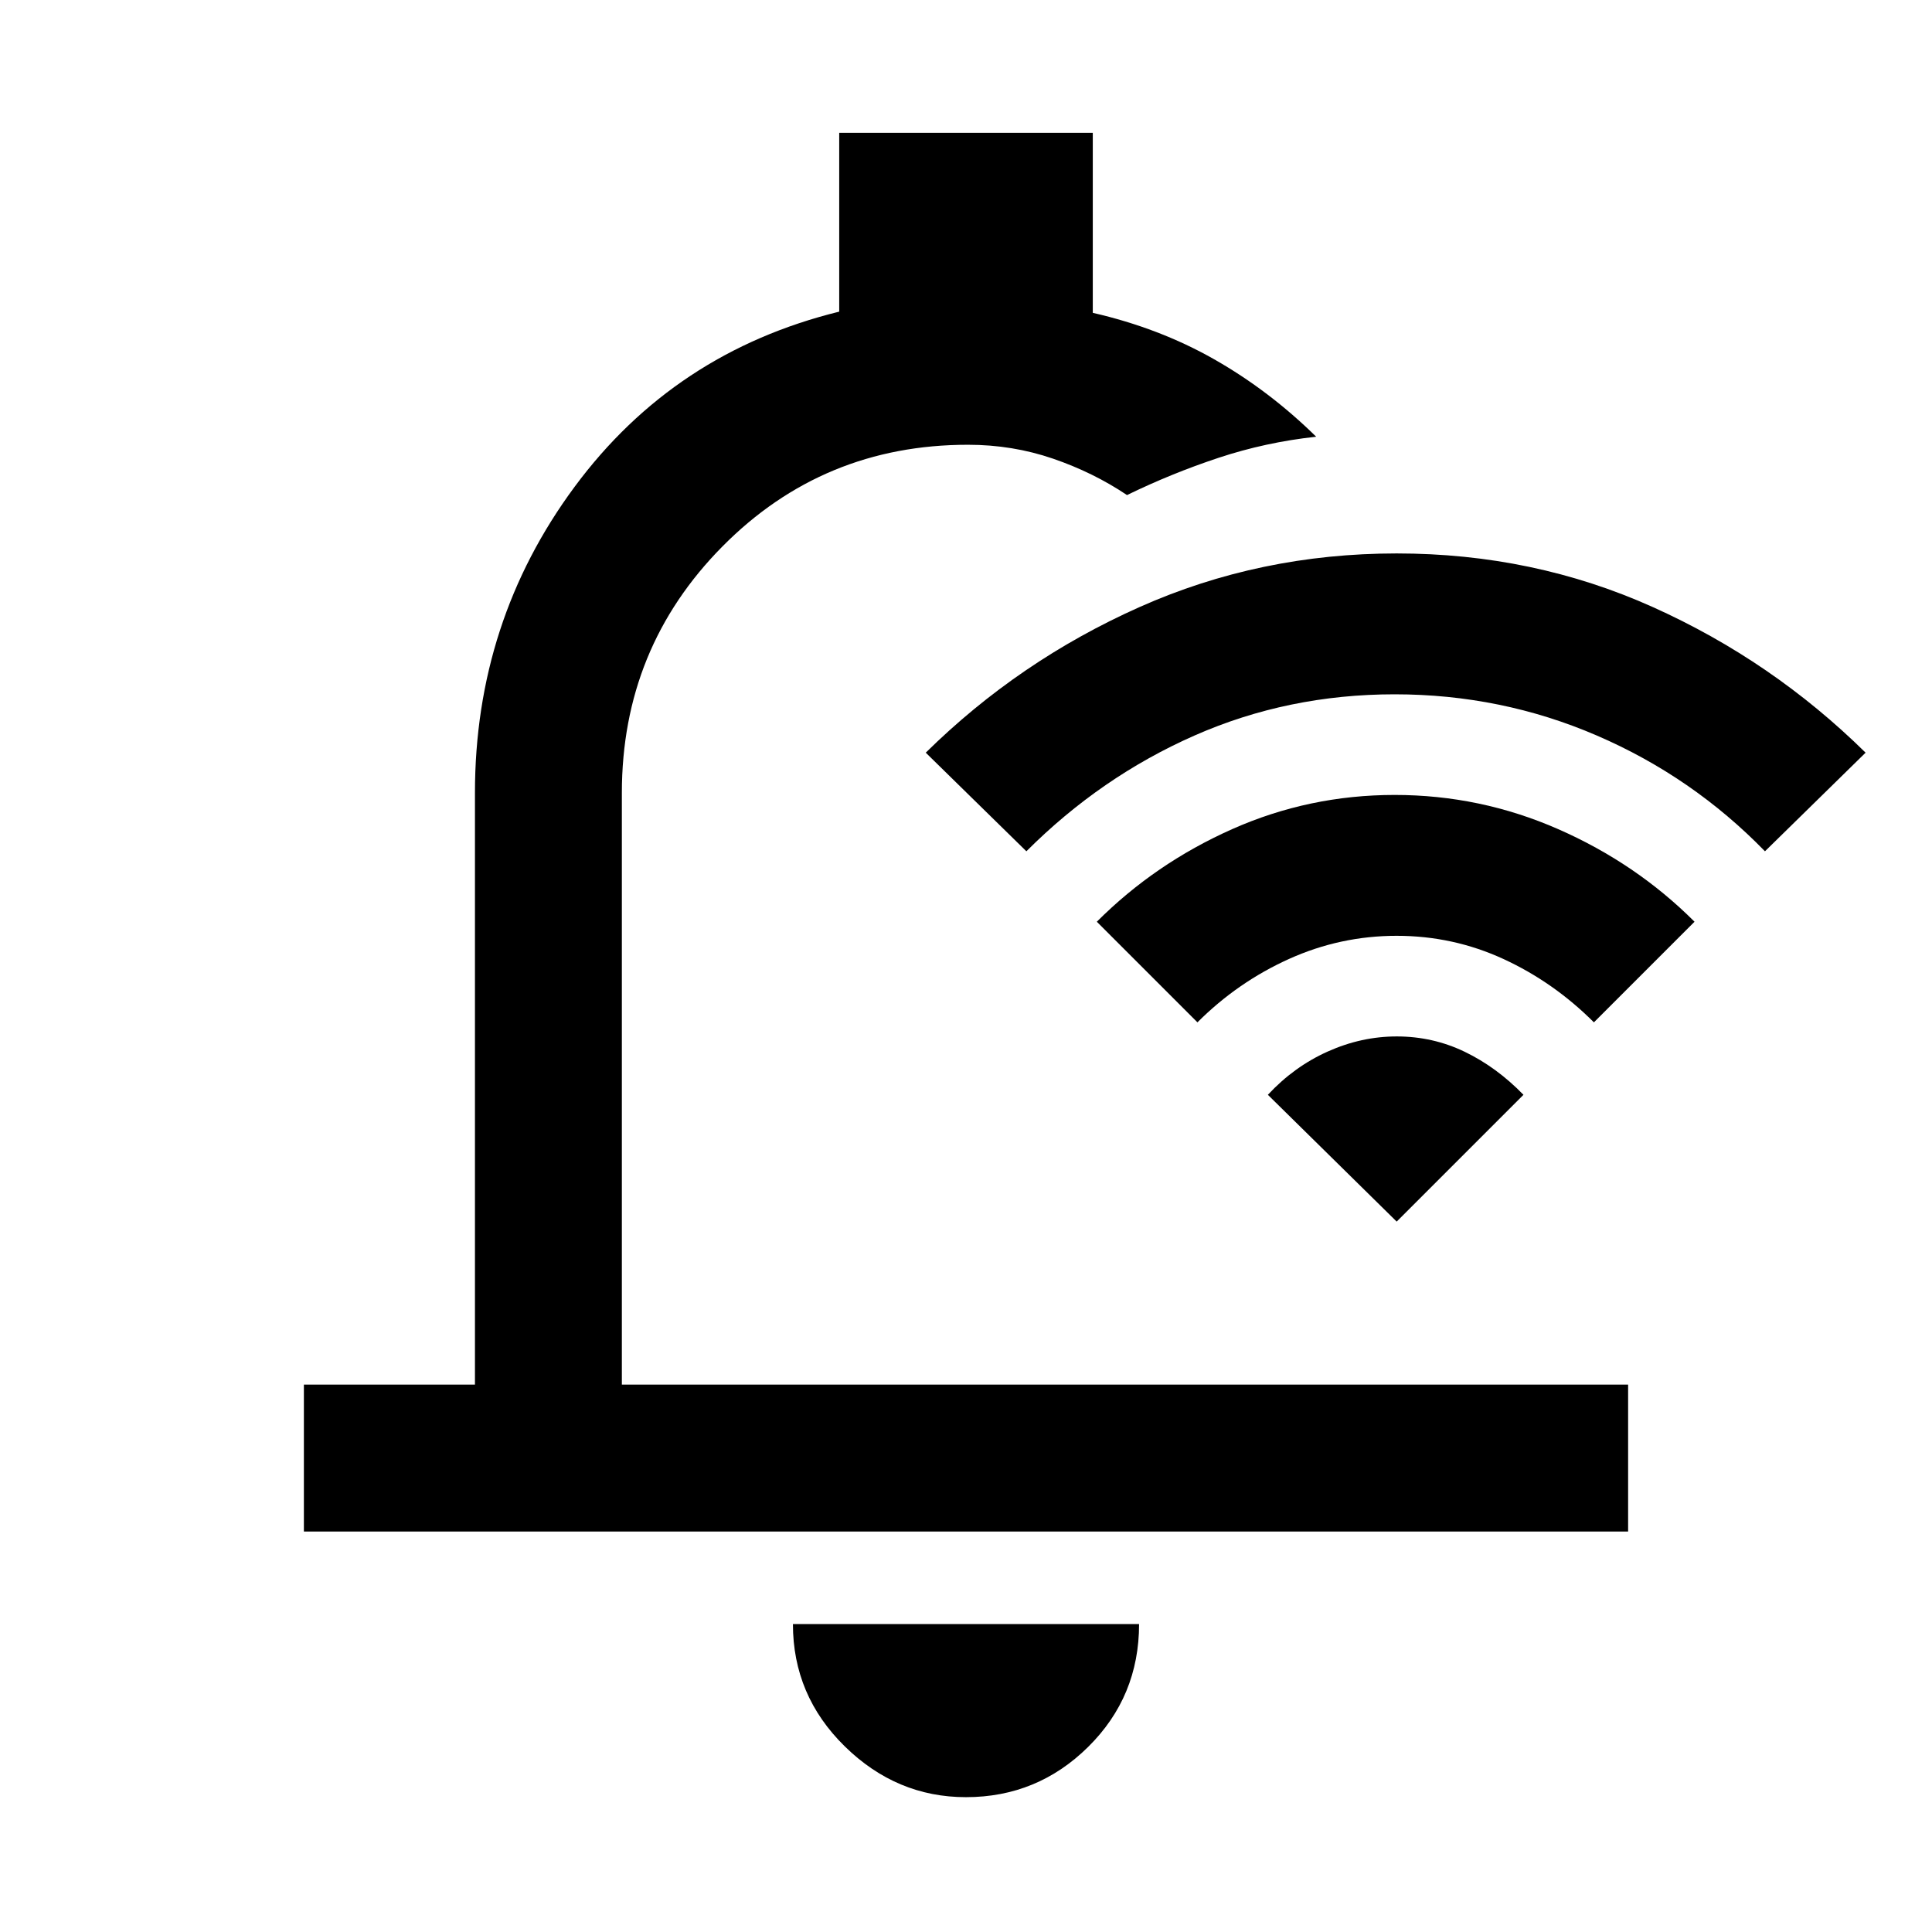 <svg xmlns="http://www.w3.org/2000/svg" height="48" viewBox="0 -960 960 960" width="48"><path d="M479.965-67q-34.49 0-60.228-25.263Q394-117.525 394-153h172q0 36-25.273 61t-60.762 25ZM151-199v-73h85v-294q0-85.174 49.5-152.087Q335-785 417-805.148V-894h126v89.447q33 7.553 60.344 23.098Q630.689-765.909 654-743q-25.155 2.737-48.524 10.487T560-714q-16.659-11.2-36.769-18.1Q503.121-739 481-739q-72 0-122 50.5T309-566v294h500v73H151Zm348-307Zm194-109q-53 0-99.5 20.5T510-537l-50-49q46.36-45.66 106.18-72.33Q626-685 694-685t127.325 26.67Q880.65-631.66 927-586l-50 49q-36-37-83.5-57.5T693-615Zm1 120q-28 0-53.5 11.5T595-452l-50-50q29-29 67.237-46 38.237-17 80.763-17 42.539 0 81.27 17Q813-531 842-502l-50 50q-20-20-45-31.5T694-495Zm0 50q18 0 33.846 7.646Q743.692-429.708 757-416l-63 63-64-63q13-14 29.739-21.5T694-445Z"/></svg>
